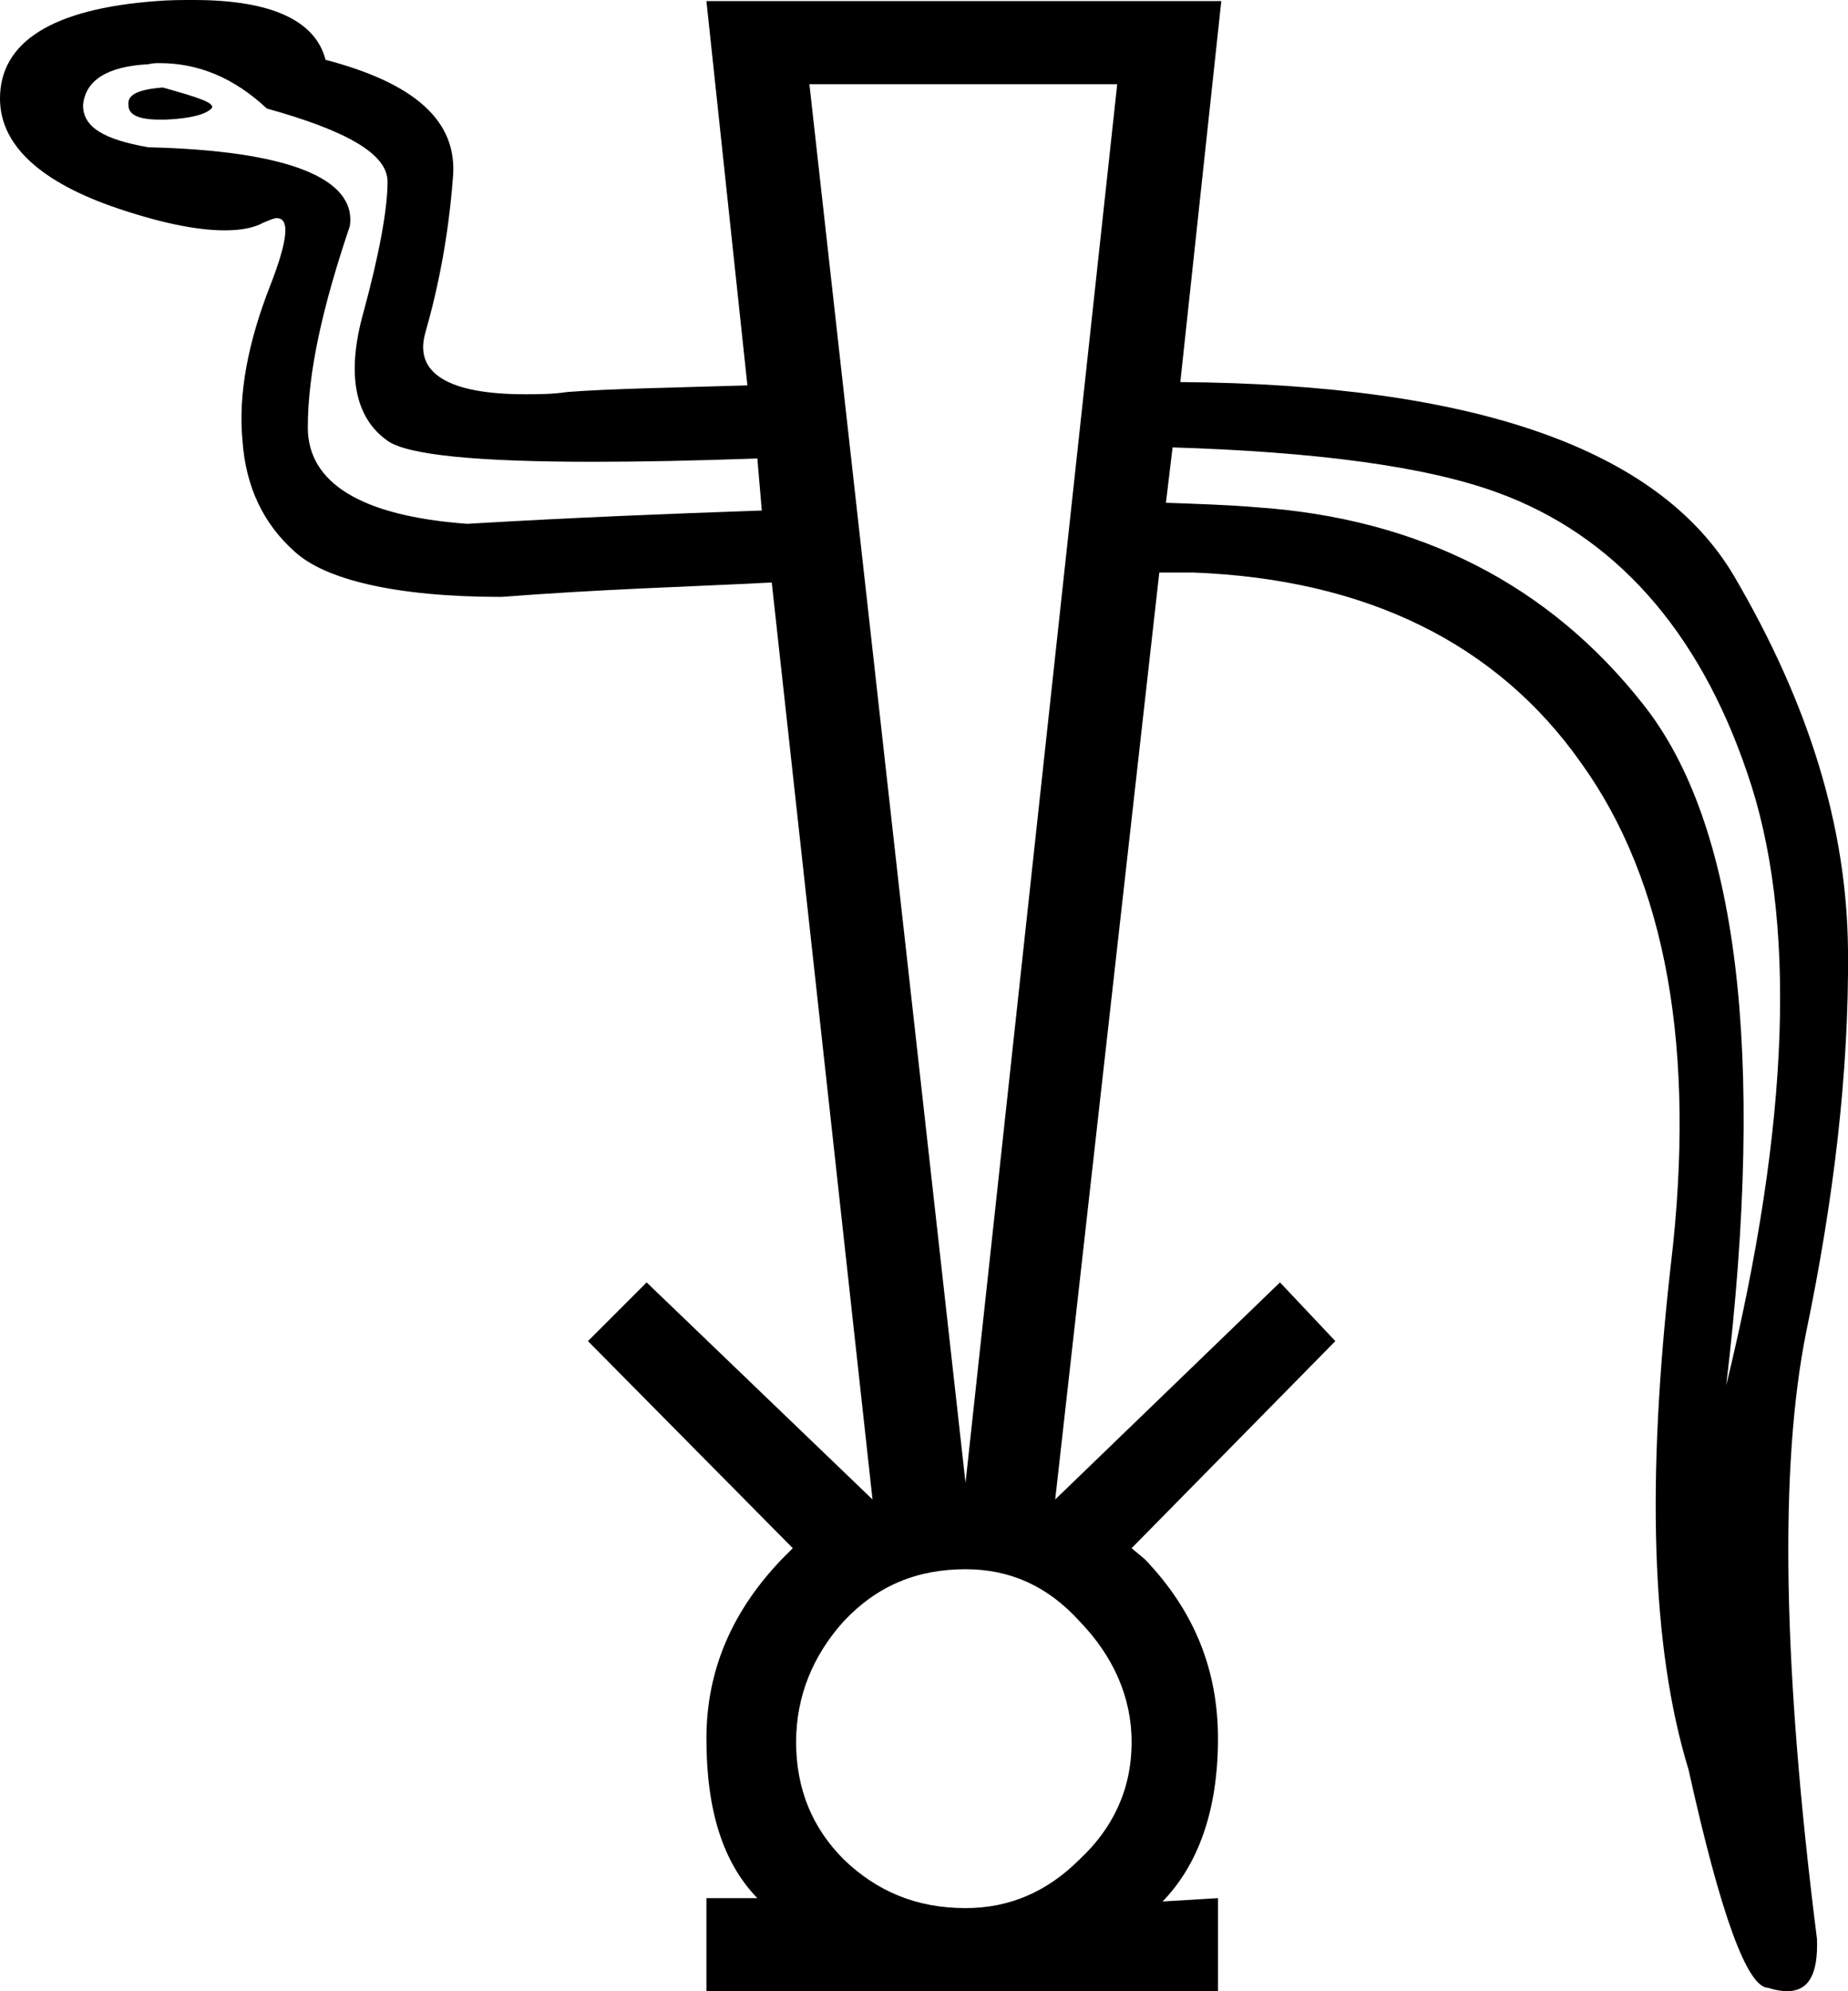 <?xml version='1.0' encoding ='UTF-8' standalone='no'?>
<svg width='16.69' height='17.98' xmlns='http://www.w3.org/2000/svg' xmlns:xlink='http://www.w3.org/1999/xlink'  version='1.1' >
<path style='fill:black; stroke:none' d=' M 1.47 0.79  C 1.23 0.81 1.15 0.86 1.16 0.95  C 1.16 1.04 1.26 1.08 1.44 1.08  L 1.5 1.08  C 1.73 1.07 1.86 1.03 1.91 0.98  C 1.95 0.93 1.79 0.88 1.47 0.79  Z  M 1.44 0.57  C 1.79 0.57 2.11 0.7 2.41 0.98  C 3.13 1.18 3.5 1.39 3.5 1.64  C 3.5 1.88 3.43 2.28 3.28 2.83  C 3.13 3.37 3.2 3.77 3.5 3.98  C 3.68 4.11 4.32 4.17 5.36 4.17  C 5.79 4.17 6.28 4.16 6.84 4.14  L 6.88 4.61  C 6.03 4.64 5.24 4.67 4.22 4.73  C 3.26 4.66 2.78 4.36 2.78 3.86  C 2.78 3.35 2.92 2.75 3.16 2.04  C 3.22 1.61 2.6 1.36 1.34 1.33  C 0.94 1.26 0.75 1.15 0.75 0.95  C 0.77 0.73 0.96 0.6 1.34 0.58  C 1.38 0.57 1.41 0.57 1.44 0.57  Z  M 10.59 4.04  C 11.88 4.08 12.88 4.21 13.53 4.45  C 14.57 4.83 15.34 5.68 15.78 6.98  C 16.23 8.28 16.17 10.13 15.59 12.51  C 15.95 9.49 15.69 7.43 14.84 6.36  C 13.99 5.28 12.82 4.68 11.34 4.58  C 11.11 4.56 10.81 4.55 10.53 4.54  L 10.59 4.04  Z  M 10.09 0.76  L 8.72 13.39  L 7.31 0.76  Z  M 8.72 14.17  C 9.12 14.17 9.46 14.32 9.75 14.64  C 10.05 14.95 10.22 15.32 10.22 15.73  C 10.22 16.16 10.05 16.51 9.75 16.79  C 9.46 17.08 9.12 17.23 8.72 17.23  C 8.28 17.23 7.92 17.08 7.62 16.79  C 7.34 16.51 7.19 16.16 7.19 15.73  C 7.19 15.32 7.34 14.95 7.62 14.64  C 7.92 14.32 8.28 14.17 8.72 14.17  Z  M 1.75 0  C 1.64 0 1.53 0 1.41 0.01  C 0.47 0.08 -0 0.38 0 0.89  C 0 1.29 0.33 1.62 1 1.86  C 1.43 2.01 1.77 2.08 2.03 2.08  C 2.17 2.08 2.29 2.06 2.38 2.01  C 2.43 1.99 2.47 1.97 2.5 1.97  C 2.62 1.97 2.6 2.17 2.44 2.58  C 2.24 3.09 2.15 3.56 2.19 3.98  C 2.22 4.4 2.38 4.73 2.66 4.98  C 2.93 5.23 3.56 5.39 4.53 5.39  C 5.43 5.32 6.19 5.3 6.97 5.26  L 7.88 13.54  L 5.84 11.58  L 5.31 12.11  L 7.16 13.98  L 7.06 14.08  C 6.62 14.54 6.38 15.07 6.38 15.7  C 6.38 16.35 6.53 16.82 6.84 17.14  L 6.38 17.14  L 6.38 17.98  L 11 17.98  L 11 17.14  L 10.5 17.17  C 10.82 16.84 11 16.35 11 15.7  C 11 15.07 10.78 14.54 10.34 14.08  L 10.22 13.98  L 12.06 12.11  L 11.56 11.58  L 9.53 13.54  L 10.47 5.17  L 10.78 5.17  C 12.34 5.23 13.52 5.81 14.28 6.89  C 15.05 7.96 15.32 9.48 15.09 11.42  C 14.87 13.36 14.91 14.87 15.25 15.98  C 15.54 17.29 15.78 17.95 15.97 17.95  C 16.03 17.97 16.09 17.98 16.14 17.98  C 16.34 17.98 16.42 17.82 16.41 17.51  C 16.1 15.06 16.07 13.25 16.31 12.04  C 16.56 10.84 16.7 9.68 16.69 8.58  C 16.68 7.47 16.34 6.36 15.66 5.2  C 14.98 4.05 13.31 3.47 10.66 3.45  L 11.03 0.01  L 6.38 0.01  L 6.75 3.48  C 6.1 3.5 5.5 3.51 5.12 3.54  C 4.99 3.56 4.86 3.56 4.74 3.56  C 4.05 3.56 3.74 3.37 3.84 3.01  C 3.96 2.59 4.05 2.13 4.09 1.61  C 4.14 1.09 3.74 0.75 2.94 0.54  C 2.85 0.19 2.46 0 1.75 0  Z '/></svg>
